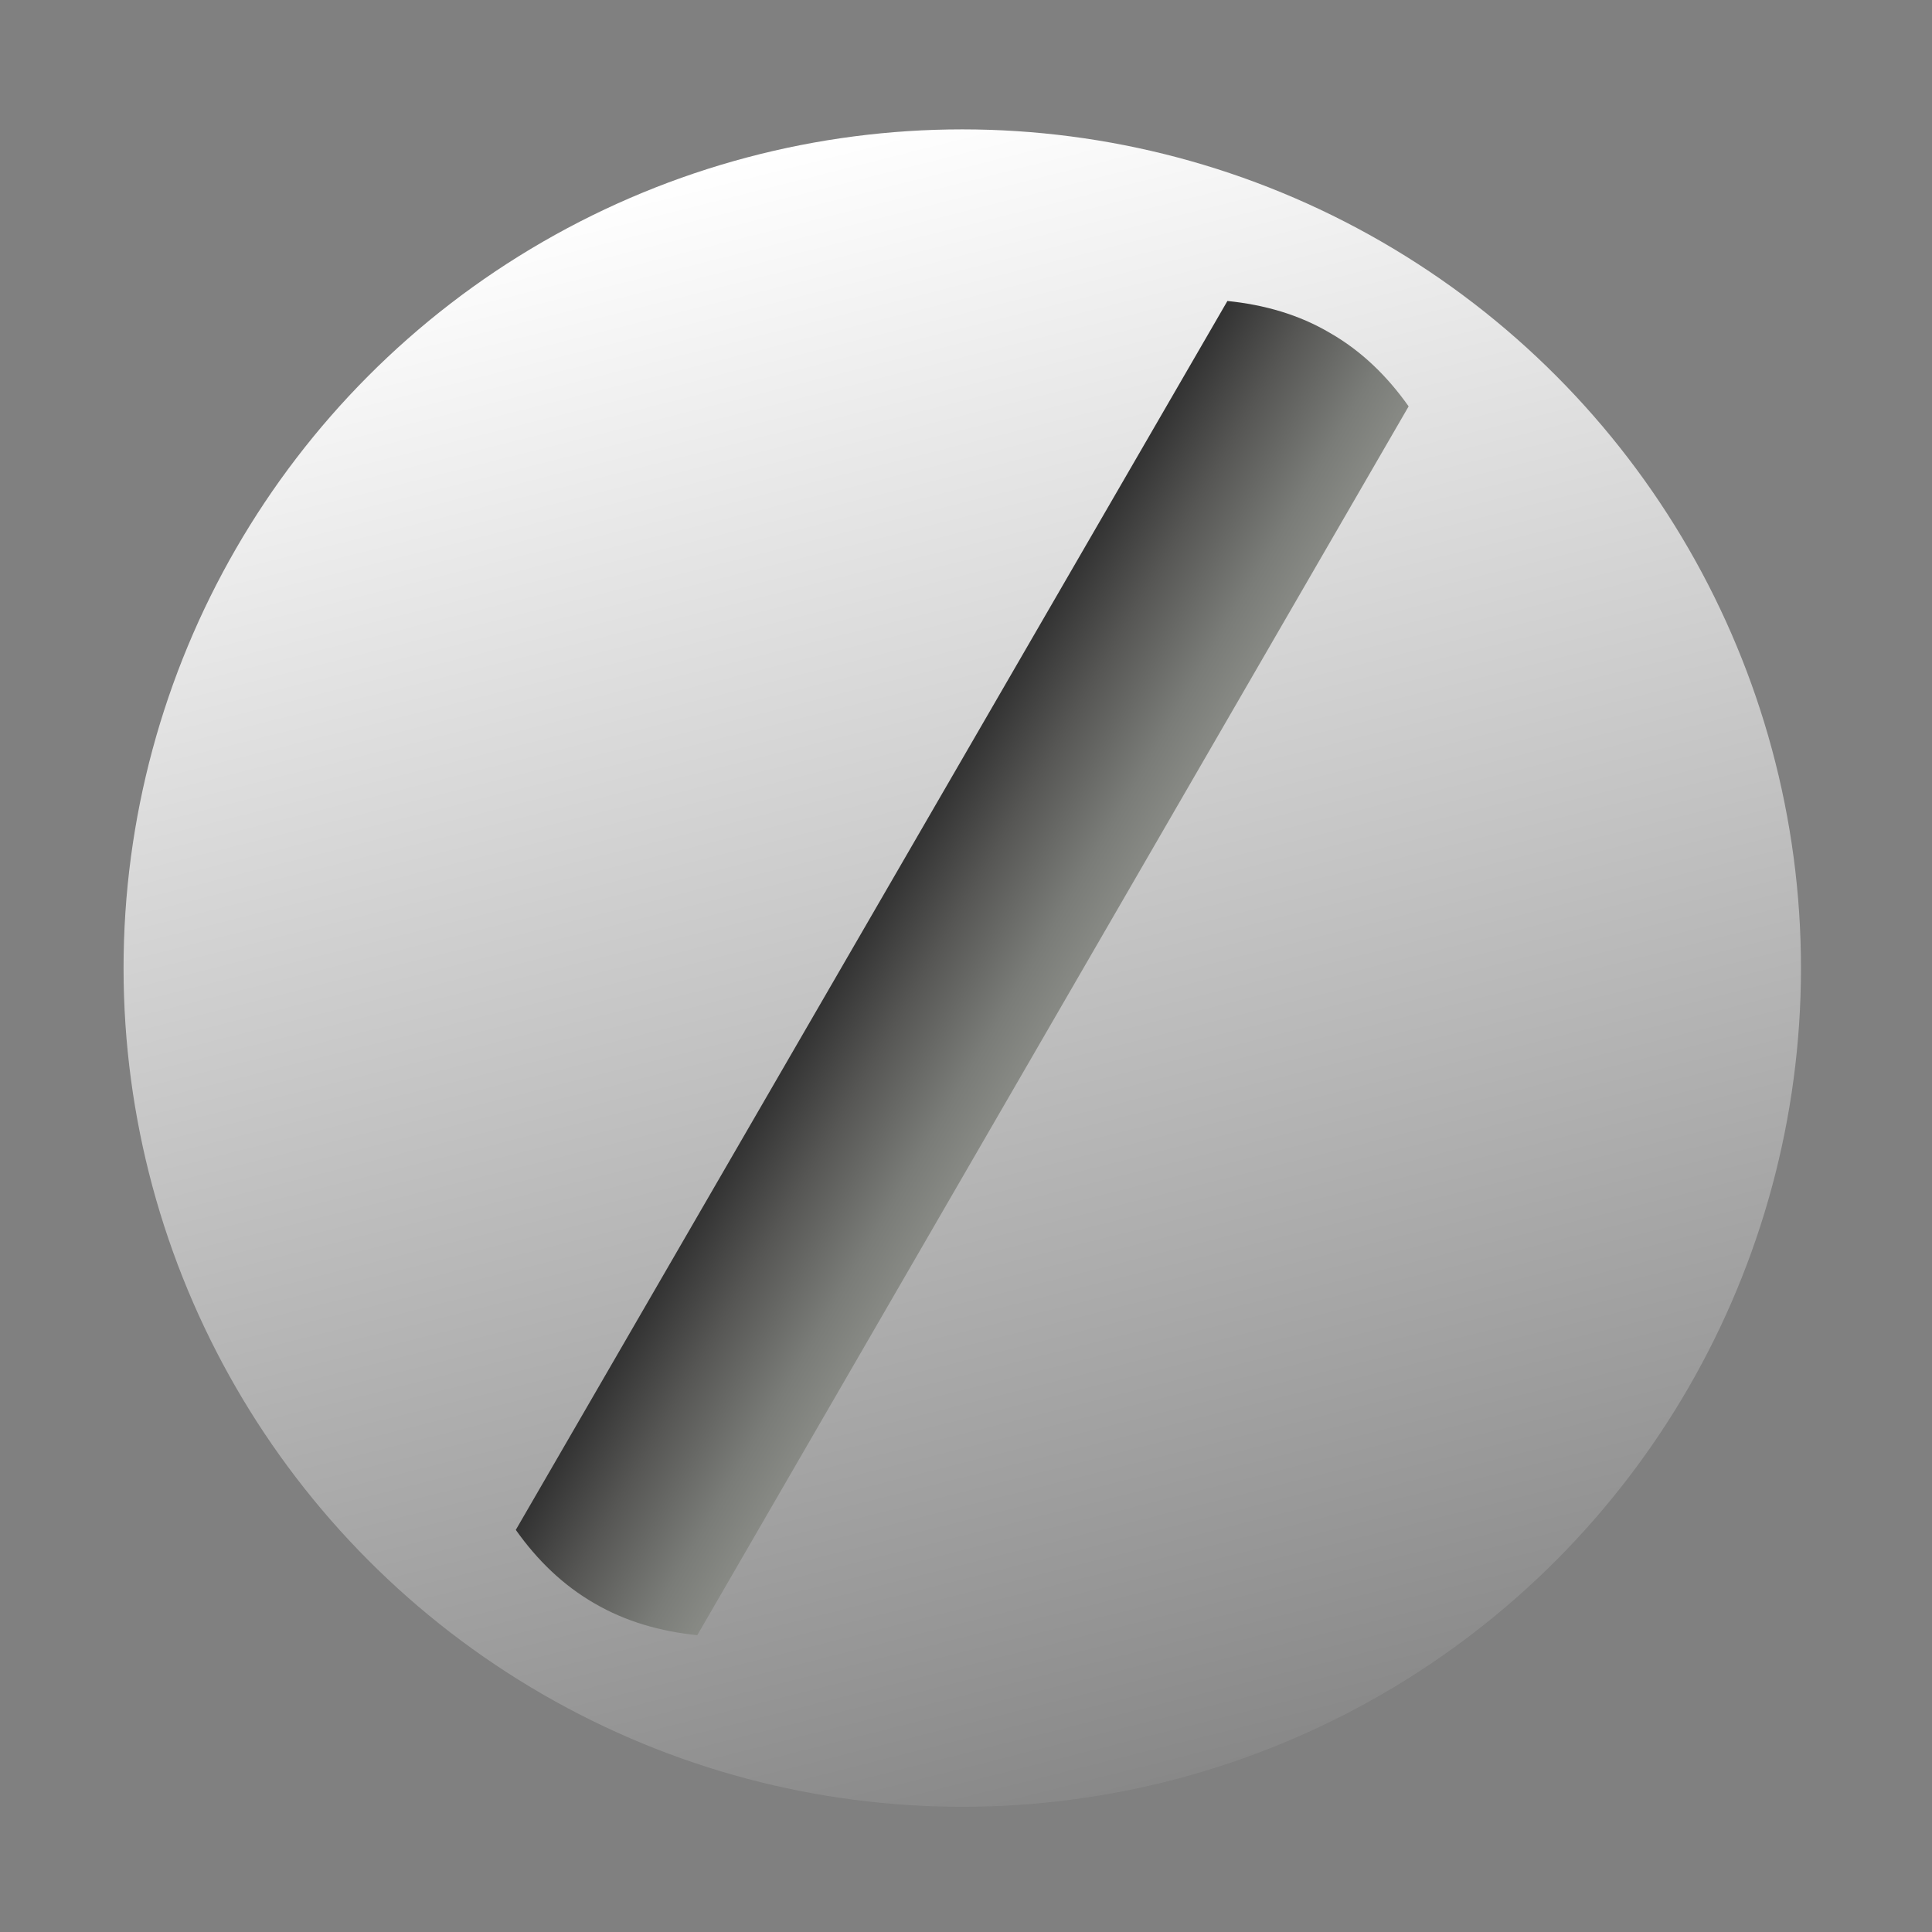 <svg xmlns="http://www.w3.org/2000/svg" xmlns:svg="http://www.w3.org/2000/svg" xmlns:xlink="http://www.w3.org/1999/xlink" id="svg25334" width="15" height="15" version="1.1" viewBox="0 0 3.969 3.969"><rect x="0" y="0" width="3.969" height="3.969" fill="#808080" stroke="none"/><defs id="defs25328"><linearGradient id="linearGradient13188" x1="7.464" x2="7.464" y1="3.502" y2="11.501" gradientTransform="matrix(2.284,0.578,-0.578,2.284,-12.093,-20.82)" gradientUnits="userSpaceOnUse" xlink:href="#XMLID_137_"/><linearGradient id="XMLID_137_" x1="7.464" x2="7.464" y1="3.502" y2="11.501" gradientTransform="matrix(0.97,0.245,-0.245,0.97,2.102,-1.602)" gradientUnits="userSpaceOnUse"><stop style="stop-color:#fff;stop-opacity:1" id="stop31" offset="0"/><stop style="stop-color:#888" id="stop33" offset="1"/></linearGradient><linearGradient id="linearGradient13190" x1="7.839" x2="7.839" y1="8.585" y2="7.584" gradientTransform="matrix(1.181,2.039,-2.039,1.181,7.858,-24.902)" gradientUnits="userSpaceOnUse" xlink:href="#XMLID_138_"/><linearGradient id="XMLID_138_" x1="7.839" x2="7.839" y1="8.585" y2="7.584" gradientTransform="matrix(0.913,0.407,-0.407,0.913,3.627,-3.074)" gradientUnits="userSpaceOnUse"><stop style="stop-color:#888a85" id="stop38" offset="0"/><stop style="stop-color:#7a7c78" id="stop40" offset=".223"/><stop style="stop-color:#565654" id="stop42" offset=".644"/><stop style="stop-color:#323232" id="stop44" offset="1"/></linearGradient></defs><g id="layer1" transform="translate(3.754,-132.69)"><g id="g13170" transform="matrix(-0.265,0,0,0.265,3.479,131.894)"><g id="g13172" transform="matrix(0.69,0,0,0.69,19.402,10.076)"><circle style="fill:url(#linearGradient13188);stroke-width:2.356" id="circle13176" cx=".627" cy=".627" r="9.423"/><path style="fill:url(#linearGradient13190);stroke-width:2.356" id="path13178" d="m -2.352,-6.868 c -0.412,0.042 -0.803,0.152 -1.154,0.36 -0.354,0.203 -0.643,0.486 -0.882,0.824 L 3.604,8.122 C 4.016,8.08 4.407,7.97 4.76,7.764 5.114,7.56 5.403,7.278 5.643,6.939 Z"/></g></g></g></svg>